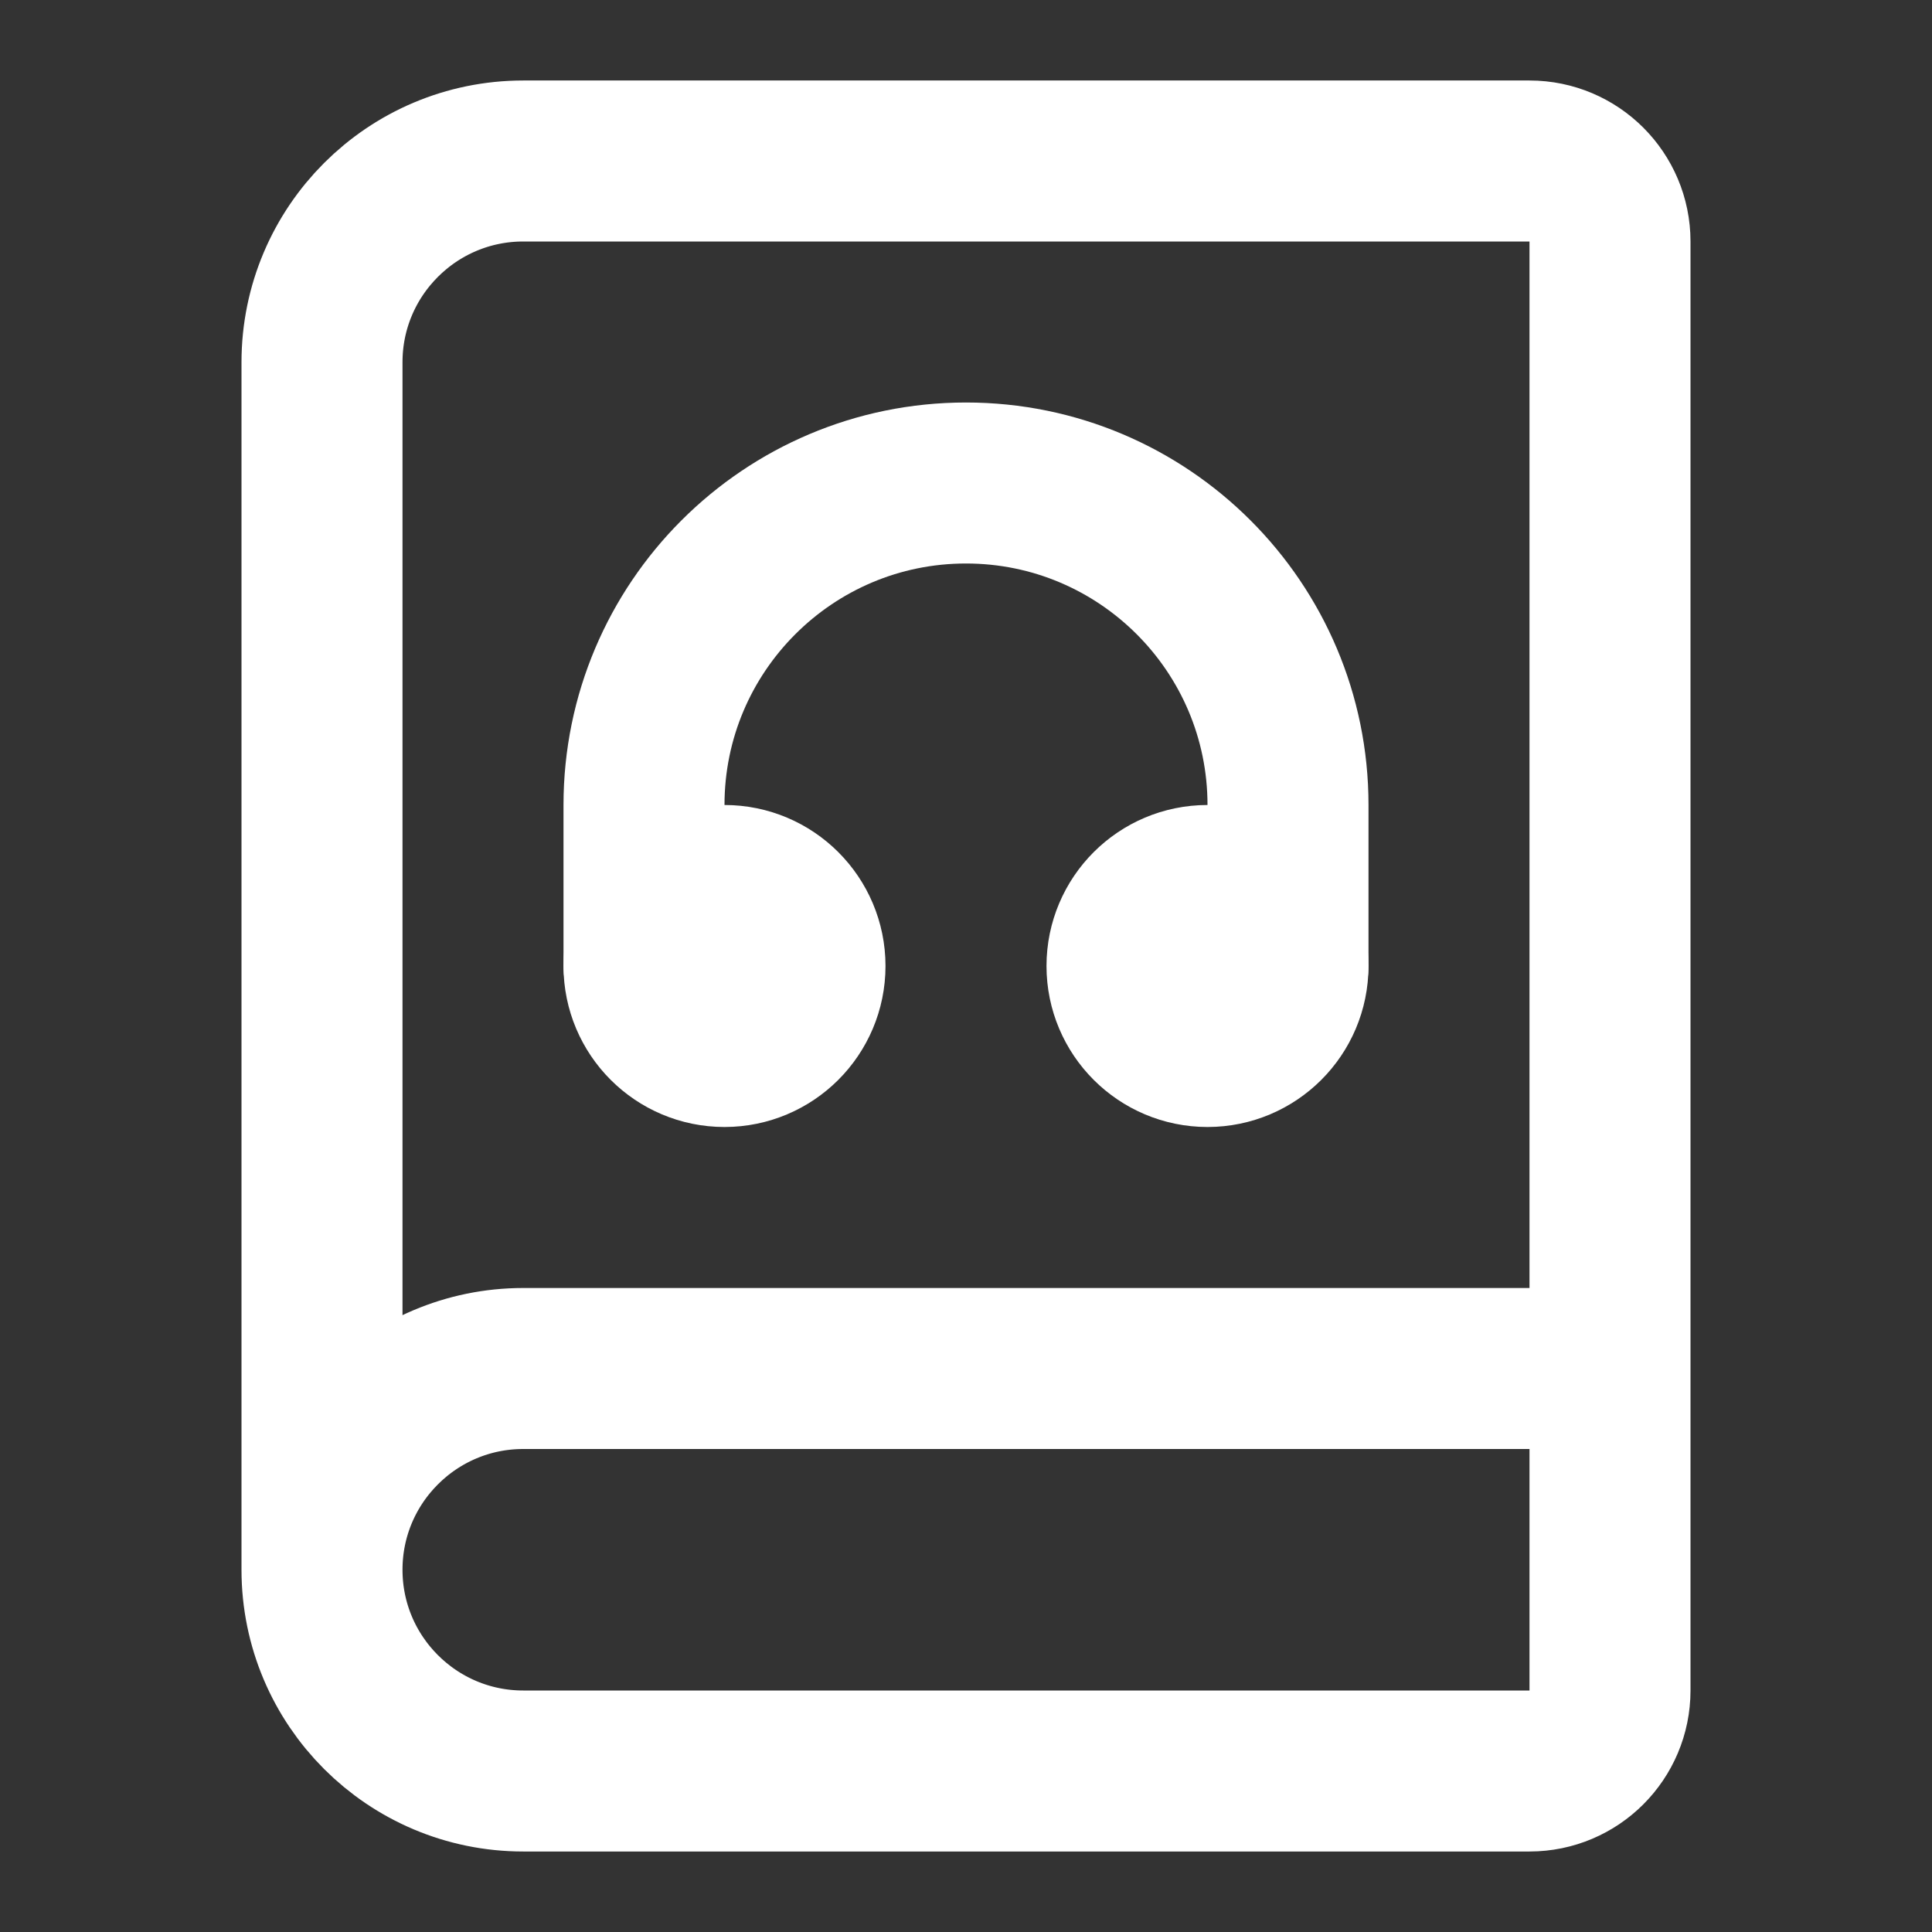 <svg height="18" viewBox="0 0 18 18" width="18" xmlns="http://www.w3.org/2000/svg"><rect x="0" y="0" width="18" height="18" fill="#333333" stroke="none"/><g fill="none" stroke="#fff" stroke-linecap="round" stroke-linejoin="round" stroke-width="2" transform="scale(.75)"><path d="m4 19.5v-15c0-1.38 1.12-2.5 2.5-2.5h12.5c.552 0 1 .448 1 1v18c0 .552-.448 1-1 1h-12.5c-1.38 0-2.5-1.12-2.5-2.5s1.12-2.5 2.5-2.5h13.5"/><path d="m8 12v-2c0-2.208 1.792-4 4-4s4 1.792 4 4v2"/><path d="m16 12c0 .552-.448 1-1 1s-1-.448-1-1 .448-1 1-1 1 .448 1 1zm0 0"/><path d="m10 12c0 .552-.448 1-1 1s-1-.448-1-1 .448-1 1-1 1 .448 1 1zm0 0"/></g></svg>